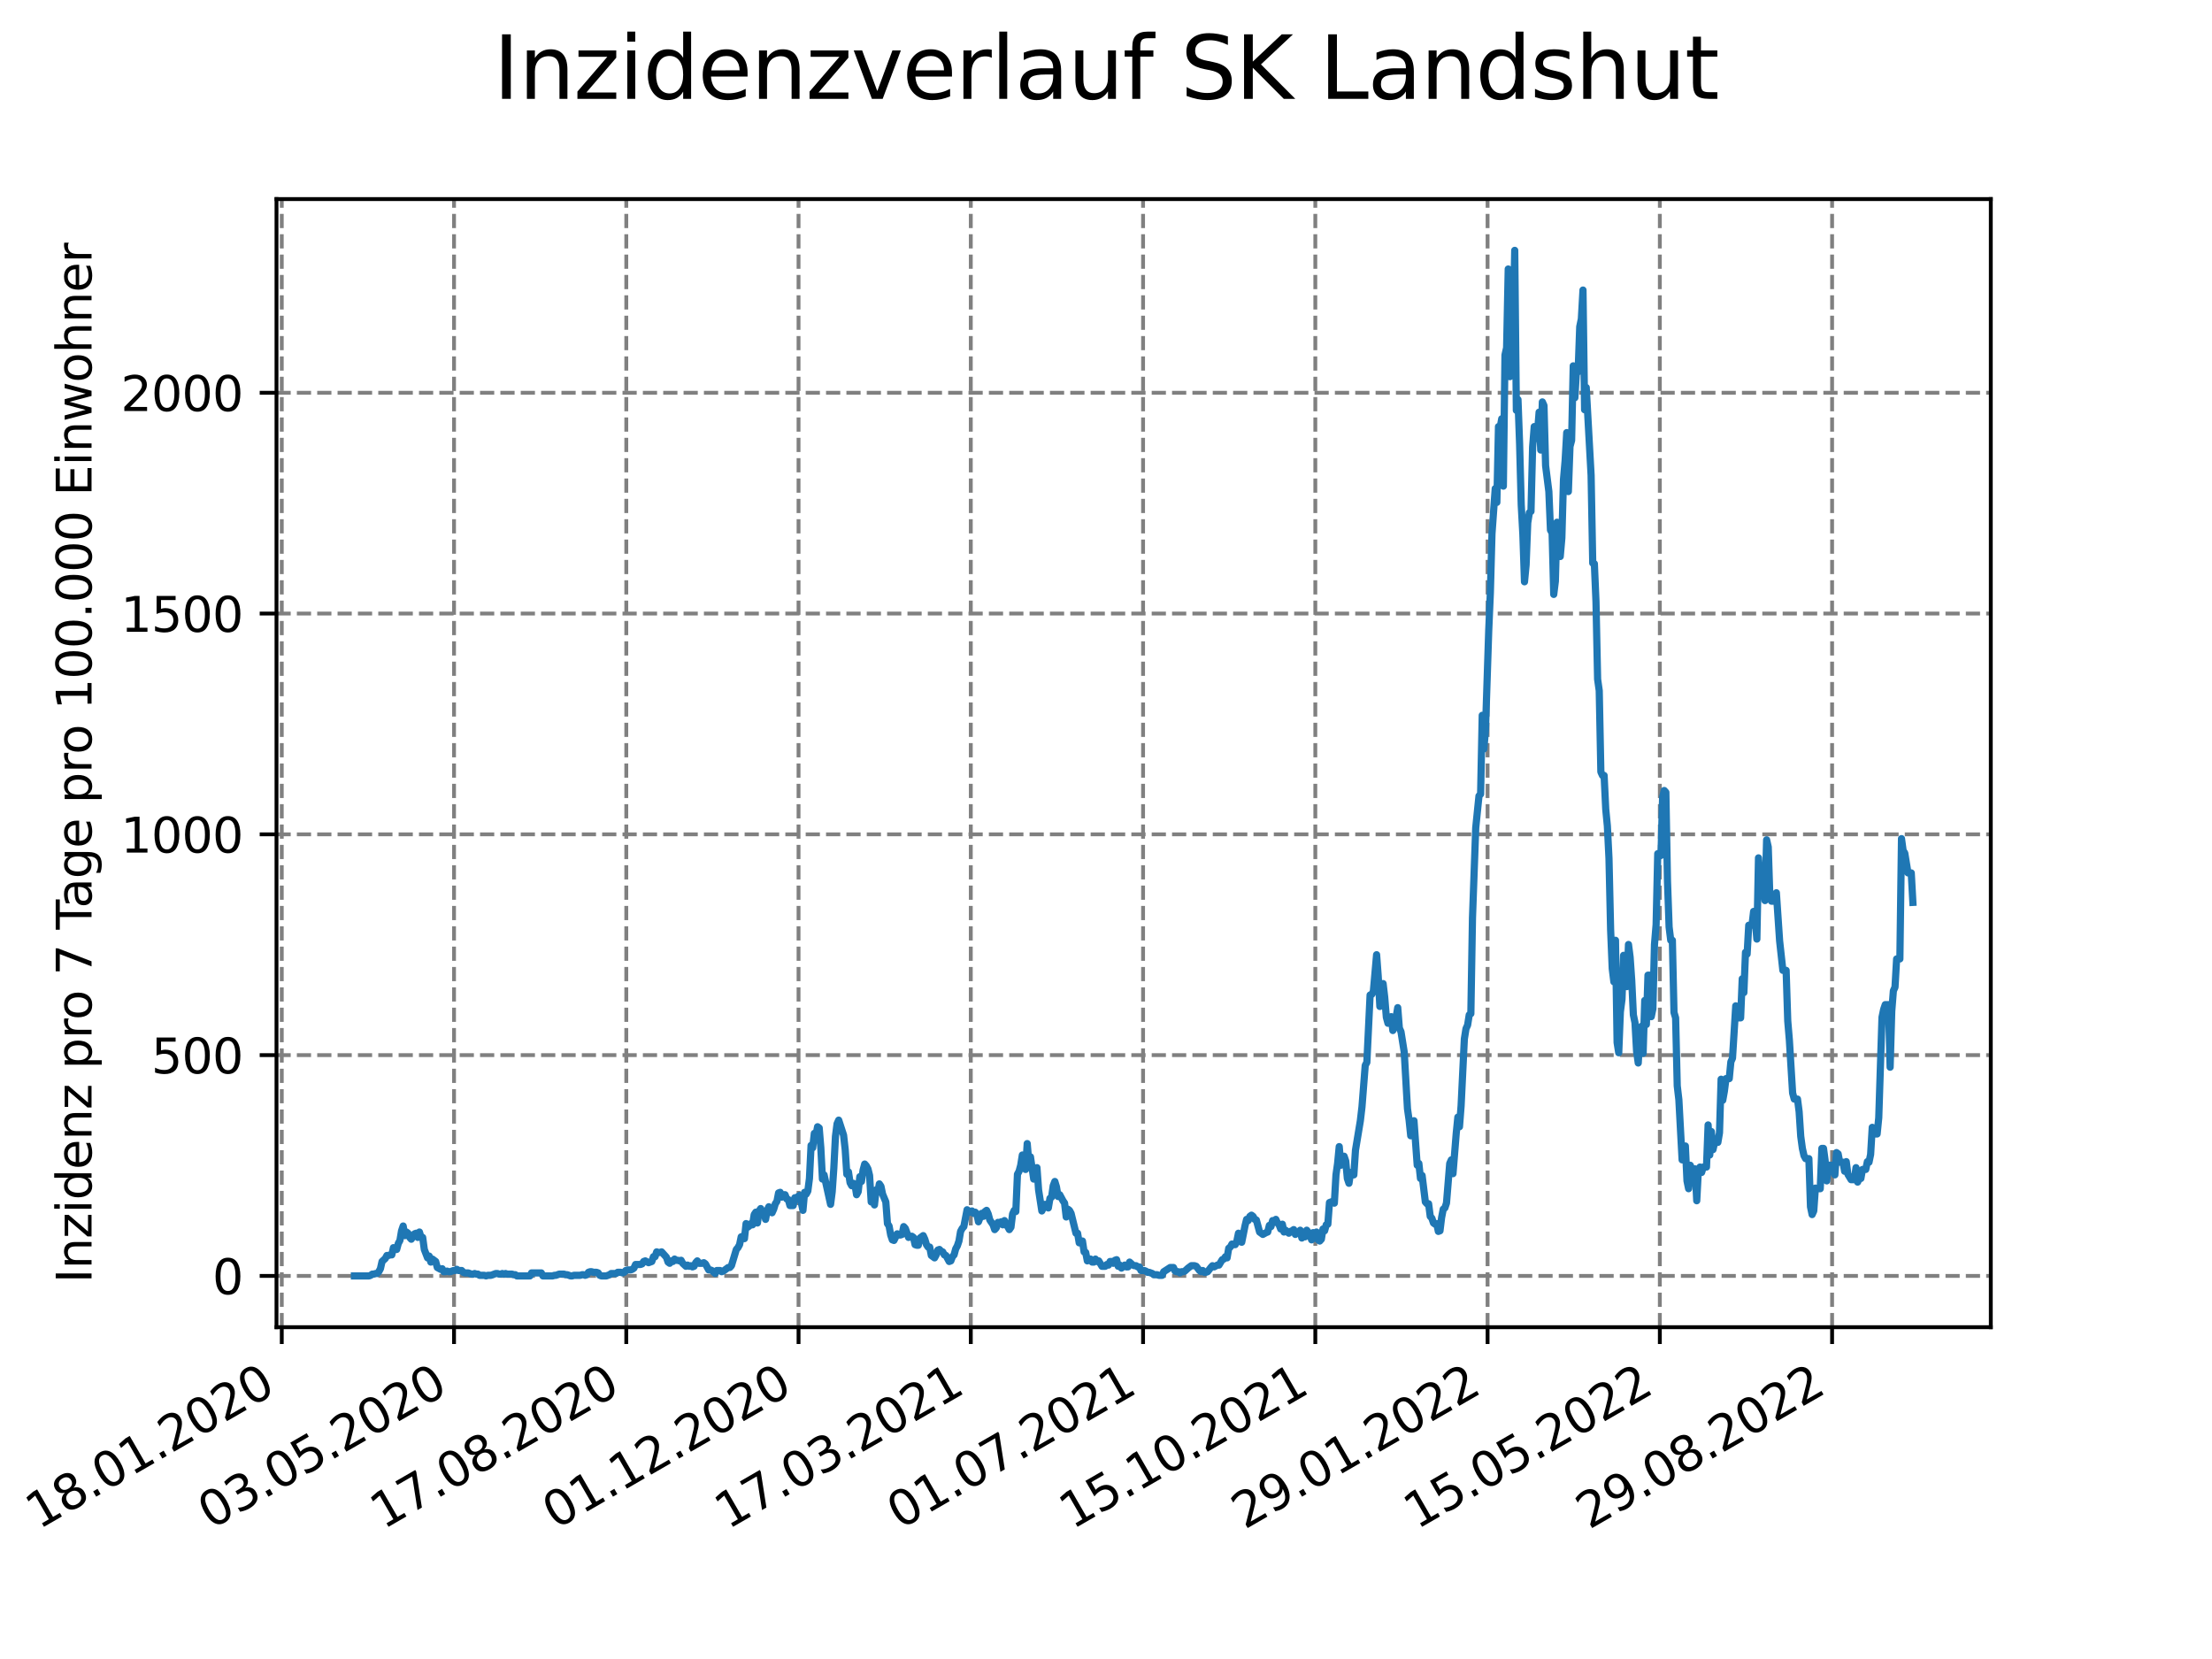 <?xml version="1.0" encoding="utf-8" standalone="no"?>
<!DOCTYPE svg PUBLIC "-//W3C//DTD SVG 1.1//EN"
  "http://www.w3.org/Graphics/SVG/1.1/DTD/svg11.dtd">
<svg xmlns:xlink="http://www.w3.org/1999/xlink" width="460.8pt" height="345.6pt" viewBox="0 0 460.8 345.6" xmlns="http://www.w3.org/2000/svg" version="1.1">
 <defs>
  <style type="text/css">*{stroke-linejoin: round; stroke-linecap: butt}</style>
 </defs>
 <g id="figure_1">
  <g id="patch_1">
   <path d="M 0 345.6 
L 460.8 345.6 
L 460.8 0 
L 0 0 
z
" style="fill: #ffffff"/>
  </g>
  <g id="axes_1">
   <g id="patch_2">
    <path d="M 57.6 276.48 
L 414.72 276.48 
L 414.72 41.472 
L 57.6 41.472 
z
" style="fill: #ffffff"/>
   </g>
   <g id="matplotlib.axis_1">
    <g id="xtick_1">
     <g id="line2d_1">
      <path d="M 58.697 276.48 
L 58.697 41.472 
" clip-path="url(#pb163992c41)" style="fill: none; stroke-dasharray: 2.96,1.28; stroke-dashoffset: 0; stroke: #808080; stroke-width: 0.8"/>
     </g>
     <g id="line2d_2">
      <defs>
       <path id="mb183d6950d" d="M 0 0 
L 0 3.5 
" style="stroke: #000000; stroke-width: 0.8"/>
      </defs>
      <g>
       <use xlink:href="#mb183d6950d" x="58.697" y="276.48" style="stroke: #000000; stroke-width: 0.8"/>
      </g>
     </g>
     <g id="text_1">
      <!-- 18.01.2020 -->
      <g transform="translate(8.072 318.689) rotate(-30) scale(0.1 -0.1)">
       <defs>
        <path id="DejaVuSans-31" d="M 794 531 
L 1825 531 
L 1825 4091 
L 703 3866 
L 703 4441 
L 1819 4666 
L 2450 4666 
L 2450 531 
L 3481 531 
L 3481 0 
L 794 0 
L 794 531 
z
" transform="scale(0.016)"/>
        <path id="DejaVuSans-38" d="M 2034 2216 
Q 1584 2216 1326 1975 
Q 1069 1734 1069 1313 
Q 1069 891 1326 650 
Q 1584 409 2034 409 
Q 2484 409 2743 651 
Q 3003 894 3003 1313 
Q 3003 1734 2745 1975 
Q 2488 2216 2034 2216 
z
M 1403 2484 
Q 997 2584 770 2862 
Q 544 3141 544 3541 
Q 544 4100 942 4425 
Q 1341 4750 2034 4750 
Q 2731 4750 3128 4425 
Q 3525 4100 3525 3541 
Q 3525 3141 3298 2862 
Q 3072 2584 2669 2484 
Q 3125 2378 3379 2068 
Q 3634 1759 3634 1313 
Q 3634 634 3220 271 
Q 2806 -91 2034 -91 
Q 1263 -91 848 271 
Q 434 634 434 1313 
Q 434 1759 690 2068 
Q 947 2378 1403 2484 
z
M 1172 3481 
Q 1172 3119 1398 2916 
Q 1625 2713 2034 2713 
Q 2441 2713 2670 2916 
Q 2900 3119 2900 3481 
Q 2900 3844 2670 4047 
Q 2441 4250 2034 4250 
Q 1625 4250 1398 4047 
Q 1172 3844 1172 3481 
z
" transform="scale(0.016)"/>
        <path id="DejaVuSans-2e" d="M 684 794 
L 1344 794 
L 1344 0 
L 684 0 
L 684 794 
z
" transform="scale(0.016)"/>
        <path id="DejaVuSans-30" d="M 2034 4250 
Q 1547 4250 1301 3770 
Q 1056 3291 1056 2328 
Q 1056 1369 1301 889 
Q 1547 409 2034 409 
Q 2525 409 2770 889 
Q 3016 1369 3016 2328 
Q 3016 3291 2770 3770 
Q 2525 4250 2034 4250 
z
M 2034 4750 
Q 2819 4750 3233 4129 
Q 3647 3509 3647 2328 
Q 3647 1150 3233 529 
Q 2819 -91 2034 -91 
Q 1250 -91 836 529 
Q 422 1150 422 2328 
Q 422 3509 836 4129 
Q 1250 4750 2034 4750 
z
" transform="scale(0.016)"/>
        <path id="DejaVuSans-32" d="M 1228 531 
L 3431 531 
L 3431 0 
L 469 0 
L 469 531 
Q 828 903 1448 1529 
Q 2069 2156 2228 2338 
Q 2531 2678 2651 2914 
Q 2772 3150 2772 3378 
Q 2772 3750 2511 3984 
Q 2250 4219 1831 4219 
Q 1534 4219 1204 4116 
Q 875 4013 500 3803 
L 500 4441 
Q 881 4594 1212 4672 
Q 1544 4750 1819 4750 
Q 2544 4750 2975 4387 
Q 3406 4025 3406 3419 
Q 3406 3131 3298 2873 
Q 3191 2616 2906 2266 
Q 2828 2175 2409 1742 
Q 1991 1309 1228 531 
z
" transform="scale(0.016)"/>
       </defs>
       <use xlink:href="#DejaVuSans-31"/>
       <use xlink:href="#DejaVuSans-38" x="63.623"/>
       <use xlink:href="#DejaVuSans-2e" x="127.246"/>
       <use xlink:href="#DejaVuSans-30" x="159.033"/>
       <use xlink:href="#DejaVuSans-31" x="222.656"/>
       <use xlink:href="#DejaVuSans-2e" x="286.279"/>
       <use xlink:href="#DejaVuSans-32" x="318.066"/>
       <use xlink:href="#DejaVuSans-30" x="381.689"/>
       <use xlink:href="#DejaVuSans-32" x="445.312"/>
       <use xlink:href="#DejaVuSans-30" x="508.936"/>
      </g>
     </g>
    </g>
    <g id="xtick_2">
     <g id="line2d_3">
      <path d="M 94.582 276.48 
L 94.582 41.472 
" clip-path="url(#pb163992c41)" style="fill: none; stroke-dasharray: 2.96,1.28; stroke-dashoffset: 0; stroke: #808080; stroke-width: 0.8"/>
     </g>
     <g id="line2d_4">
      <g>
       <use xlink:href="#mb183d6950d" x="94.582" y="276.48" style="stroke: #000000; stroke-width: 0.8"/>
      </g>
     </g>
     <g id="text_2">
      <!-- 03.05.2020 -->
      <g transform="translate(43.957 318.689) rotate(-30) scale(0.1 -0.1)">
       <defs>
        <path id="DejaVuSans-33" d="M 2597 2516 
Q 3050 2419 3304 2112 
Q 3559 1806 3559 1356 
Q 3559 666 3084 287 
Q 2609 -91 1734 -91 
Q 1441 -91 1130 -33 
Q 819 25 488 141 
L 488 750 
Q 750 597 1062 519 
Q 1375 441 1716 441 
Q 2309 441 2620 675 
Q 2931 909 2931 1356 
Q 2931 1769 2642 2001 
Q 2353 2234 1838 2234 
L 1294 2234 
L 1294 2753 
L 1863 2753 
Q 2328 2753 2575 2939 
Q 2822 3125 2822 3475 
Q 2822 3834 2567 4026 
Q 2313 4219 1838 4219 
Q 1578 4219 1281 4162 
Q 984 4106 628 3988 
L 628 4550 
Q 988 4650 1302 4700 
Q 1616 4750 1894 4750 
Q 2613 4750 3031 4423 
Q 3450 4097 3450 3541 
Q 3450 3153 3228 2886 
Q 3006 2619 2597 2516 
z
" transform="scale(0.016)"/>
        <path id="DejaVuSans-35" d="M 691 4666 
L 3169 4666 
L 3169 4134 
L 1269 4134 
L 1269 2991 
Q 1406 3038 1543 3061 
Q 1681 3084 1819 3084 
Q 2600 3084 3056 2656 
Q 3513 2228 3513 1497 
Q 3513 744 3044 326 
Q 2575 -91 1722 -91 
Q 1428 -91 1123 -41 
Q 819 9 494 109 
L 494 744 
Q 775 591 1075 516 
Q 1375 441 1709 441 
Q 2250 441 2565 725 
Q 2881 1009 2881 1497 
Q 2881 1984 2565 2268 
Q 2250 2553 1709 2553 
Q 1456 2553 1204 2497 
Q 953 2441 691 2322 
L 691 4666 
z
" transform="scale(0.016)"/>
       </defs>
       <use xlink:href="#DejaVuSans-30"/>
       <use xlink:href="#DejaVuSans-33" x="63.623"/>
       <use xlink:href="#DejaVuSans-2e" x="127.246"/>
       <use xlink:href="#DejaVuSans-30" x="159.033"/>
       <use xlink:href="#DejaVuSans-35" x="222.656"/>
       <use xlink:href="#DejaVuSans-2e" x="286.279"/>
       <use xlink:href="#DejaVuSans-32" x="318.066"/>
       <use xlink:href="#DejaVuSans-30" x="381.689"/>
       <use xlink:href="#DejaVuSans-32" x="445.312"/>
       <use xlink:href="#DejaVuSans-30" x="508.936"/>
      </g>
     </g>
    </g>
    <g id="xtick_3">
     <g id="line2d_5">
      <path d="M 130.467 276.48 
L 130.467 41.472 
" clip-path="url(#pb163992c41)" style="fill: none; stroke-dasharray: 2.96,1.28; stroke-dashoffset: 0; stroke: #808080; stroke-width: 0.8"/>
     </g>
     <g id="line2d_6">
      <g>
       <use xlink:href="#mb183d6950d" x="130.467" y="276.48" style="stroke: #000000; stroke-width: 0.8"/>
      </g>
     </g>
     <g id="text_3">
      <!-- 17.08.2020 -->
      <g transform="translate(79.842 318.689) rotate(-30) scale(0.1 -0.1)">
       <defs>
        <path id="DejaVuSans-37" d="M 525 4666 
L 3525 4666 
L 3525 4397 
L 1831 0 
L 1172 0 
L 2766 4134 
L 525 4134 
L 525 4666 
z
" transform="scale(0.016)"/>
       </defs>
       <use xlink:href="#DejaVuSans-31"/>
       <use xlink:href="#DejaVuSans-37" x="63.623"/>
       <use xlink:href="#DejaVuSans-2e" x="127.246"/>
       <use xlink:href="#DejaVuSans-30" x="159.033"/>
       <use xlink:href="#DejaVuSans-38" x="222.656"/>
       <use xlink:href="#DejaVuSans-2e" x="286.279"/>
       <use xlink:href="#DejaVuSans-32" x="318.066"/>
       <use xlink:href="#DejaVuSans-30" x="381.689"/>
       <use xlink:href="#DejaVuSans-32" x="445.312"/>
       <use xlink:href="#DejaVuSans-30" x="508.936"/>
      </g>
     </g>
    </g>
    <g id="xtick_4">
     <g id="line2d_7">
      <path d="M 166.351 276.48 
L 166.351 41.472 
" clip-path="url(#pb163992c41)" style="fill: none; stroke-dasharray: 2.96,1.28; stroke-dashoffset: 0; stroke: #808080; stroke-width: 0.8"/>
     </g>
     <g id="line2d_8">
      <g>
       <use xlink:href="#mb183d6950d" x="166.351" y="276.48" style="stroke: #000000; stroke-width: 0.8"/>
      </g>
     </g>
     <g id="text_4">
      <!-- 01.12.2020 -->
      <g transform="translate(115.726 318.689) rotate(-30) scale(0.1 -0.1)">
       <use xlink:href="#DejaVuSans-30"/>
       <use xlink:href="#DejaVuSans-31" x="63.623"/>
       <use xlink:href="#DejaVuSans-2e" x="127.246"/>
       <use xlink:href="#DejaVuSans-31" x="159.033"/>
       <use xlink:href="#DejaVuSans-32" x="222.656"/>
       <use xlink:href="#DejaVuSans-2e" x="286.279"/>
       <use xlink:href="#DejaVuSans-32" x="318.066"/>
       <use xlink:href="#DejaVuSans-30" x="381.689"/>
       <use xlink:href="#DejaVuSans-32" x="445.312"/>
       <use xlink:href="#DejaVuSans-30" x="508.936"/>
      </g>
     </g>
    </g>
    <g id="xtick_5">
     <g id="line2d_9">
      <path d="M 202.236 276.48 
L 202.236 41.472 
" clip-path="url(#pb163992c41)" style="fill: none; stroke-dasharray: 2.96,1.28; stroke-dashoffset: 0; stroke: #808080; stroke-width: 0.8"/>
     </g>
     <g id="line2d_10">
      <g>
       <use xlink:href="#mb183d6950d" x="202.236" y="276.48" style="stroke: #000000; stroke-width: 0.8"/>
      </g>
     </g>
     <g id="text_5">
      <!-- 17.03.2021 -->
      <g transform="translate(151.611 318.689) rotate(-30) scale(0.1 -0.1)">
       <use xlink:href="#DejaVuSans-31"/>
       <use xlink:href="#DejaVuSans-37" x="63.623"/>
       <use xlink:href="#DejaVuSans-2e" x="127.246"/>
       <use xlink:href="#DejaVuSans-30" x="159.033"/>
       <use xlink:href="#DejaVuSans-33" x="222.656"/>
       <use xlink:href="#DejaVuSans-2e" x="286.279"/>
       <use xlink:href="#DejaVuSans-32" x="318.066"/>
       <use xlink:href="#DejaVuSans-30" x="381.689"/>
       <use xlink:href="#DejaVuSans-32" x="445.312"/>
       <use xlink:href="#DejaVuSans-31" x="508.936"/>
      </g>
     </g>
    </g>
    <g id="xtick_6">
     <g id="line2d_11">
      <path d="M 238.121 276.48 
L 238.121 41.472 
" clip-path="url(#pb163992c41)" style="fill: none; stroke-dasharray: 2.96,1.28; stroke-dashoffset: 0; stroke: #808080; stroke-width: 0.8"/>
     </g>
     <g id="line2d_12">
      <g>
       <use xlink:href="#mb183d6950d" x="238.121" y="276.48" style="stroke: #000000; stroke-width: 0.8"/>
      </g>
     </g>
     <g id="text_6">
      <!-- 01.07.2021 -->
      <g transform="translate(187.495 318.689) rotate(-30) scale(0.1 -0.1)">
       <use xlink:href="#DejaVuSans-30"/>
       <use xlink:href="#DejaVuSans-31" x="63.623"/>
       <use xlink:href="#DejaVuSans-2e" x="127.246"/>
       <use xlink:href="#DejaVuSans-30" x="159.033"/>
       <use xlink:href="#DejaVuSans-37" x="222.656"/>
       <use xlink:href="#DejaVuSans-2e" x="286.279"/>
       <use xlink:href="#DejaVuSans-32" x="318.066"/>
       <use xlink:href="#DejaVuSans-30" x="381.689"/>
       <use xlink:href="#DejaVuSans-32" x="445.312"/>
       <use xlink:href="#DejaVuSans-31" x="508.936"/>
      </g>
     </g>
    </g>
    <g id="xtick_7">
     <g id="line2d_13">
      <path d="M 274.005 276.48 
L 274.005 41.472 
" clip-path="url(#pb163992c41)" style="fill: none; stroke-dasharray: 2.96,1.28; stroke-dashoffset: 0; stroke: #808080; stroke-width: 0.8"/>
     </g>
     <g id="line2d_14">
      <g>
       <use xlink:href="#mb183d6950d" x="274.005" y="276.48" style="stroke: #000000; stroke-width: 0.8"/>
      </g>
     </g>
     <g id="text_7">
      <!-- 15.10.2021 -->
      <g transform="translate(223.38 318.689) rotate(-30) scale(0.1 -0.1)">
       <use xlink:href="#DejaVuSans-31"/>
       <use xlink:href="#DejaVuSans-35" x="63.623"/>
       <use xlink:href="#DejaVuSans-2e" x="127.246"/>
       <use xlink:href="#DejaVuSans-31" x="159.033"/>
       <use xlink:href="#DejaVuSans-30" x="222.656"/>
       <use xlink:href="#DejaVuSans-2e" x="286.279"/>
       <use xlink:href="#DejaVuSans-32" x="318.066"/>
       <use xlink:href="#DejaVuSans-30" x="381.689"/>
       <use xlink:href="#DejaVuSans-32" x="445.312"/>
       <use xlink:href="#DejaVuSans-31" x="508.936"/>
      </g>
     </g>
    </g>
    <g id="xtick_8">
     <g id="line2d_15">
      <path d="M 309.89 276.48 
L 309.89 41.472 
" clip-path="url(#pb163992c41)" style="fill: none; stroke-dasharray: 2.96,1.28; stroke-dashoffset: 0; stroke: #808080; stroke-width: 0.8"/>
     </g>
     <g id="line2d_16">
      <g>
       <use xlink:href="#mb183d6950d" x="309.89" y="276.48" style="stroke: #000000; stroke-width: 0.8"/>
      </g>
     </g>
     <g id="text_8">
      <!-- 29.01.2022 -->
      <g transform="translate(259.265 318.689) rotate(-30) scale(0.1 -0.1)">
       <defs>
        <path id="DejaVuSans-39" d="M 703 97 
L 703 672 
Q 941 559 1184 500 
Q 1428 441 1663 441 
Q 2288 441 2617 861 
Q 2947 1281 2994 2138 
Q 2813 1869 2534 1725 
Q 2256 1581 1919 1581 
Q 1219 1581 811 2004 
Q 403 2428 403 3163 
Q 403 3881 828 4315 
Q 1253 4750 1959 4750 
Q 2769 4750 3195 4129 
Q 3622 3509 3622 2328 
Q 3622 1225 3098 567 
Q 2575 -91 1691 -91 
Q 1453 -91 1209 -44 
Q 966 3 703 97 
z
M 1959 2075 
Q 2384 2075 2632 2365 
Q 2881 2656 2881 3163 
Q 2881 3666 2632 3958 
Q 2384 4250 1959 4250 
Q 1534 4250 1286 3958 
Q 1038 3666 1038 3163 
Q 1038 2656 1286 2365 
Q 1534 2075 1959 2075 
z
" transform="scale(0.016)"/>
       </defs>
       <use xlink:href="#DejaVuSans-32"/>
       <use xlink:href="#DejaVuSans-39" x="63.623"/>
       <use xlink:href="#DejaVuSans-2e" x="127.246"/>
       <use xlink:href="#DejaVuSans-30" x="159.033"/>
       <use xlink:href="#DejaVuSans-31" x="222.656"/>
       <use xlink:href="#DejaVuSans-2e" x="286.279"/>
       <use xlink:href="#DejaVuSans-32" x="318.066"/>
       <use xlink:href="#DejaVuSans-30" x="381.689"/>
       <use xlink:href="#DejaVuSans-32" x="445.312"/>
       <use xlink:href="#DejaVuSans-32" x="508.936"/>
      </g>
     </g>
    </g>
    <g id="xtick_9">
     <g id="line2d_17">
      <path d="M 345.775 276.48 
L 345.775 41.472 
" clip-path="url(#pb163992c41)" style="fill: none; stroke-dasharray: 2.96,1.28; stroke-dashoffset: 0; stroke: #808080; stroke-width: 0.8"/>
     </g>
     <g id="line2d_18">
      <g>
       <use xlink:href="#mb183d6950d" x="345.775" y="276.48" style="stroke: #000000; stroke-width: 0.8"/>
      </g>
     </g>
     <g id="text_9">
      <!-- 15.05.2022 -->
      <g transform="translate(295.149 318.689) rotate(-30) scale(0.1 -0.1)">
       <use xlink:href="#DejaVuSans-31"/>
       <use xlink:href="#DejaVuSans-35" x="63.623"/>
       <use xlink:href="#DejaVuSans-2e" x="127.246"/>
       <use xlink:href="#DejaVuSans-30" x="159.033"/>
       <use xlink:href="#DejaVuSans-35" x="222.656"/>
       <use xlink:href="#DejaVuSans-2e" x="286.279"/>
       <use xlink:href="#DejaVuSans-32" x="318.066"/>
       <use xlink:href="#DejaVuSans-30" x="381.689"/>
       <use xlink:href="#DejaVuSans-32" x="445.312"/>
       <use xlink:href="#DejaVuSans-32" x="508.936"/>
      </g>
     </g>
    </g>
    <g id="xtick_10">
     <g id="line2d_19">
      <path d="M 381.659 276.48 
L 381.659 41.472 
" clip-path="url(#pb163992c41)" style="fill: none; stroke-dasharray: 2.96,1.28; stroke-dashoffset: 0; stroke: #808080; stroke-width: 0.8"/>
     </g>
     <g id="line2d_20">
      <g>
       <use xlink:href="#mb183d6950d" x="381.659" y="276.48" style="stroke: #000000; stroke-width: 0.8"/>
      </g>
     </g>
     <g id="text_10">
      <!-- 29.08.2022 -->
      <g transform="translate(331.034 318.689) rotate(-30) scale(0.1 -0.1)">
       <use xlink:href="#DejaVuSans-32"/>
       <use xlink:href="#DejaVuSans-39" x="63.623"/>
       <use xlink:href="#DejaVuSans-2e" x="127.246"/>
       <use xlink:href="#DejaVuSans-30" x="159.033"/>
       <use xlink:href="#DejaVuSans-38" x="222.656"/>
       <use xlink:href="#DejaVuSans-2e" x="286.279"/>
       <use xlink:href="#DejaVuSans-32" x="318.066"/>
       <use xlink:href="#DejaVuSans-30" x="381.689"/>
       <use xlink:href="#DejaVuSans-32" x="445.312"/>
       <use xlink:href="#DejaVuSans-32" x="508.936"/>
      </g>
     </g>
    </g>
   </g>
   <g id="matplotlib.axis_2">
    <g id="ytick_1">
     <g id="line2d_21">
      <path d="M 57.6 265.798 
L 414.72 265.798 
" clip-path="url(#pb163992c41)" style="fill: none; stroke-dasharray: 2.96,1.28; stroke-dashoffset: 0; stroke: #808080; stroke-width: 0.8"/>
     </g>
     <g id="line2d_22">
      <defs>
       <path id="m9f322b3e5f" d="M 0 0 
L -3.5 0 
" style="stroke: #000000; stroke-width: 0.8"/>
      </defs>
      <g>
       <use xlink:href="#m9f322b3e5f" x="57.6" y="265.798" style="stroke: #000000; stroke-width: 0.8"/>
      </g>
     </g>
     <g id="text_11">
      <!-- 0 -->
      <g transform="translate(44.237 269.597) scale(0.1 -0.1)">
       <use xlink:href="#DejaVuSans-30"/>
      </g>
     </g>
    </g>
    <g id="ytick_2">
     <g id="line2d_23">
      <path d="M 57.6 219.804 
L 414.72 219.804 
" clip-path="url(#pb163992c41)" style="fill: none; stroke-dasharray: 2.96,1.28; stroke-dashoffset: 0; stroke: #808080; stroke-width: 0.8"/>
     </g>
     <g id="line2d_24">
      <g>
       <use xlink:href="#m9f322b3e5f" x="57.6" y="219.804" style="stroke: #000000; stroke-width: 0.8"/>
      </g>
     </g>
     <g id="text_12">
      <!-- 500 -->
      <g transform="translate(31.512 223.604) scale(0.1 -0.1)">
       <use xlink:href="#DejaVuSans-35"/>
       <use xlink:href="#DejaVuSans-30" x="63.623"/>
       <use xlink:href="#DejaVuSans-30" x="127.246"/>
      </g>
     </g>
    </g>
    <g id="ytick_3">
     <g id="line2d_25">
      <path d="M 57.6 173.811 
L 414.72 173.811 
" clip-path="url(#pb163992c41)" style="fill: none; stroke-dasharray: 2.96,1.28; stroke-dashoffset: 0; stroke: #808080; stroke-width: 0.8"/>
     </g>
     <g id="line2d_26">
      <g>
       <use xlink:href="#m9f322b3e5f" x="57.6" y="173.811" style="stroke: #000000; stroke-width: 0.8"/>
      </g>
     </g>
     <g id="text_13">
      <!-- 1000 -->
      <g transform="translate(25.15 177.61) scale(0.1 -0.1)">
       <use xlink:href="#DejaVuSans-31"/>
       <use xlink:href="#DejaVuSans-30" x="63.623"/>
       <use xlink:href="#DejaVuSans-30" x="127.246"/>
       <use xlink:href="#DejaVuSans-30" x="190.869"/>
      </g>
     </g>
    </g>
    <g id="ytick_4">
     <g id="line2d_27">
      <path d="M 57.6 127.817 
L 414.72 127.817 
" clip-path="url(#pb163992c41)" style="fill: none; stroke-dasharray: 2.96,1.28; stroke-dashoffset: 0; stroke: #808080; stroke-width: 0.8"/>
     </g>
     <g id="line2d_28">
      <g>
       <use xlink:href="#m9f322b3e5f" x="57.6" y="127.817" style="stroke: #000000; stroke-width: 0.8"/>
      </g>
     </g>
     <g id="text_14">
      <!-- 1500 -->
      <g transform="translate(25.15 131.616) scale(0.1 -0.1)">
       <use xlink:href="#DejaVuSans-31"/>
       <use xlink:href="#DejaVuSans-35" x="63.623"/>
       <use xlink:href="#DejaVuSans-30" x="127.246"/>
       <use xlink:href="#DejaVuSans-30" x="190.869"/>
      </g>
     </g>
    </g>
    <g id="ytick_5">
     <g id="line2d_29">
      <path d="M 57.6 81.824 
L 414.72 81.824 
" clip-path="url(#pb163992c41)" style="fill: none; stroke-dasharray: 2.96,1.28; stroke-dashoffset: 0; stroke: #808080; stroke-width: 0.8"/>
     </g>
     <g id="line2d_30">
      <g>
       <use xlink:href="#m9f322b3e5f" x="57.6" y="81.824" style="stroke: #000000; stroke-width: 0.8"/>
      </g>
     </g>
     <g id="text_15">
      <!-- 2000 -->
      <g transform="translate(25.15 85.623) scale(0.1 -0.1)">
       <use xlink:href="#DejaVuSans-32"/>
       <use xlink:href="#DejaVuSans-30" x="63.623"/>
       <use xlink:href="#DejaVuSans-30" x="127.246"/>
       <use xlink:href="#DejaVuSans-30" x="190.869"/>
      </g>
     </g>
    </g>
    <g id="text_16">
     <!-- Inzidenz pro 7 Tage pro 100.000 Einwohner -->
     <g transform="translate(19.07 267.301) rotate(-90) scale(0.1 -0.1)">
      <defs>
       <path id="DejaVuSans-49" d="M 628 4666 
L 1259 4666 
L 1259 0 
L 628 0 
L 628 4666 
z
" transform="scale(0.016)"/>
       <path id="DejaVuSans-6e" d="M 3513 2113 
L 3513 0 
L 2938 0 
L 2938 2094 
Q 2938 2591 2744 2837 
Q 2550 3084 2163 3084 
Q 1697 3084 1428 2787 
Q 1159 2491 1159 1978 
L 1159 0 
L 581 0 
L 581 3500 
L 1159 3500 
L 1159 2956 
Q 1366 3272 1645 3428 
Q 1925 3584 2291 3584 
Q 2894 3584 3203 3211 
Q 3513 2838 3513 2113 
z
" transform="scale(0.016)"/>
       <path id="DejaVuSans-7a" d="M 353 3500 
L 3084 3500 
L 3084 2975 
L 922 459 
L 3084 459 
L 3084 0 
L 275 0 
L 275 525 
L 2438 3041 
L 353 3041 
L 353 3500 
z
" transform="scale(0.016)"/>
       <path id="DejaVuSans-69" d="M 603 3500 
L 1178 3500 
L 1178 0 
L 603 0 
L 603 3500 
z
M 603 4863 
L 1178 4863 
L 1178 4134 
L 603 4134 
L 603 4863 
z
" transform="scale(0.016)"/>
       <path id="DejaVuSans-64" d="M 2906 2969 
L 2906 4863 
L 3481 4863 
L 3481 0 
L 2906 0 
L 2906 525 
Q 2725 213 2448 61 
Q 2172 -91 1784 -91 
Q 1150 -91 751 415 
Q 353 922 353 1747 
Q 353 2572 751 3078 
Q 1150 3584 1784 3584 
Q 2172 3584 2448 3432 
Q 2725 3281 2906 2969 
z
M 947 1747 
Q 947 1113 1208 752 
Q 1469 391 1925 391 
Q 2381 391 2643 752 
Q 2906 1113 2906 1747 
Q 2906 2381 2643 2742 
Q 2381 3103 1925 3103 
Q 1469 3103 1208 2742 
Q 947 2381 947 1747 
z
" transform="scale(0.016)"/>
       <path id="DejaVuSans-65" d="M 3597 1894 
L 3597 1613 
L 953 1613 
Q 991 1019 1311 708 
Q 1631 397 2203 397 
Q 2534 397 2845 478 
Q 3156 559 3463 722 
L 3463 178 
Q 3153 47 2828 -22 
Q 2503 -91 2169 -91 
Q 1331 -91 842 396 
Q 353 884 353 1716 
Q 353 2575 817 3079 
Q 1281 3584 2069 3584 
Q 2775 3584 3186 3129 
Q 3597 2675 3597 1894 
z
M 3022 2063 
Q 3016 2534 2758 2815 
Q 2500 3097 2075 3097 
Q 1594 3097 1305 2825 
Q 1016 2553 972 2059 
L 3022 2063 
z
" transform="scale(0.016)"/>
       <path id="DejaVuSans-20" transform="scale(0.016)"/>
       <path id="DejaVuSans-70" d="M 1159 525 
L 1159 -1331 
L 581 -1331 
L 581 3500 
L 1159 3500 
L 1159 2969 
Q 1341 3281 1617 3432 
Q 1894 3584 2278 3584 
Q 2916 3584 3314 3078 
Q 3713 2572 3713 1747 
Q 3713 922 3314 415 
Q 2916 -91 2278 -91 
Q 1894 -91 1617 61 
Q 1341 213 1159 525 
z
M 3116 1747 
Q 3116 2381 2855 2742 
Q 2594 3103 2138 3103 
Q 1681 3103 1420 2742 
Q 1159 2381 1159 1747 
Q 1159 1113 1420 752 
Q 1681 391 2138 391 
Q 2594 391 2855 752 
Q 3116 1113 3116 1747 
z
" transform="scale(0.016)"/>
       <path id="DejaVuSans-72" d="M 2631 2963 
Q 2534 3019 2420 3045 
Q 2306 3072 2169 3072 
Q 1681 3072 1420 2755 
Q 1159 2438 1159 1844 
L 1159 0 
L 581 0 
L 581 3500 
L 1159 3500 
L 1159 2956 
Q 1341 3275 1631 3429 
Q 1922 3584 2338 3584 
Q 2397 3584 2469 3576 
Q 2541 3569 2628 3553 
L 2631 2963 
z
" transform="scale(0.016)"/>
       <path id="DejaVuSans-6f" d="M 1959 3097 
Q 1497 3097 1228 2736 
Q 959 2375 959 1747 
Q 959 1119 1226 758 
Q 1494 397 1959 397 
Q 2419 397 2687 759 
Q 2956 1122 2956 1747 
Q 2956 2369 2687 2733 
Q 2419 3097 1959 3097 
z
M 1959 3584 
Q 2709 3584 3137 3096 
Q 3566 2609 3566 1747 
Q 3566 888 3137 398 
Q 2709 -91 1959 -91 
Q 1206 -91 779 398 
Q 353 888 353 1747 
Q 353 2609 779 3096 
Q 1206 3584 1959 3584 
z
" transform="scale(0.016)"/>
       <path id="DejaVuSans-54" d="M -19 4666 
L 3928 4666 
L 3928 4134 
L 2272 4134 
L 2272 0 
L 1638 0 
L 1638 4134 
L -19 4134 
L -19 4666 
z
" transform="scale(0.016)"/>
       <path id="DejaVuSans-61" d="M 2194 1759 
Q 1497 1759 1228 1600 
Q 959 1441 959 1056 
Q 959 750 1161 570 
Q 1363 391 1709 391 
Q 2188 391 2477 730 
Q 2766 1069 2766 1631 
L 2766 1759 
L 2194 1759 
z
M 3341 1997 
L 3341 0 
L 2766 0 
L 2766 531 
Q 2569 213 2275 61 
Q 1981 -91 1556 -91 
Q 1019 -91 701 211 
Q 384 513 384 1019 
Q 384 1609 779 1909 
Q 1175 2209 1959 2209 
L 2766 2209 
L 2766 2266 
Q 2766 2663 2505 2880 
Q 2244 3097 1772 3097 
Q 1472 3097 1187 3025 
Q 903 2953 641 2809 
L 641 3341 
Q 956 3463 1253 3523 
Q 1550 3584 1831 3584 
Q 2591 3584 2966 3190 
Q 3341 2797 3341 1997 
z
" transform="scale(0.016)"/>
       <path id="DejaVuSans-67" d="M 2906 1791 
Q 2906 2416 2648 2759 
Q 2391 3103 1925 3103 
Q 1463 3103 1205 2759 
Q 947 2416 947 1791 
Q 947 1169 1205 825 
Q 1463 481 1925 481 
Q 2391 481 2648 825 
Q 2906 1169 2906 1791 
z
M 3481 434 
Q 3481 -459 3084 -895 
Q 2688 -1331 1869 -1331 
Q 1566 -1331 1297 -1286 
Q 1028 -1241 775 -1147 
L 775 -588 
Q 1028 -725 1275 -790 
Q 1522 -856 1778 -856 
Q 2344 -856 2625 -561 
Q 2906 -266 2906 331 
L 2906 616 
Q 2728 306 2450 153 
Q 2172 0 1784 0 
Q 1141 0 747 490 
Q 353 981 353 1791 
Q 353 2603 747 3093 
Q 1141 3584 1784 3584 
Q 2172 3584 2450 3431 
Q 2728 3278 2906 2969 
L 2906 3500 
L 3481 3500 
L 3481 434 
z
" transform="scale(0.016)"/>
       <path id="DejaVuSans-45" d="M 628 4666 
L 3578 4666 
L 3578 4134 
L 1259 4134 
L 1259 2753 
L 3481 2753 
L 3481 2222 
L 1259 2222 
L 1259 531 
L 3634 531 
L 3634 0 
L 628 0 
L 628 4666 
z
" transform="scale(0.016)"/>
       <path id="DejaVuSans-77" d="M 269 3500 
L 844 3500 
L 1563 769 
L 2278 3500 
L 2956 3500 
L 3675 769 
L 4391 3500 
L 4966 3500 
L 4050 0 
L 3372 0 
L 2619 2869 
L 1863 0 
L 1184 0 
L 269 3500 
z
" transform="scale(0.016)"/>
       <path id="DejaVuSans-68" d="M 3513 2113 
L 3513 0 
L 2938 0 
L 2938 2094 
Q 2938 2591 2744 2837 
Q 2550 3084 2163 3084 
Q 1697 3084 1428 2787 
Q 1159 2491 1159 1978 
L 1159 0 
L 581 0 
L 581 4863 
L 1159 4863 
L 1159 2956 
Q 1366 3272 1645 3428 
Q 1925 3584 2291 3584 
Q 2894 3584 3203 3211 
Q 3513 2838 3513 2113 
z
" transform="scale(0.016)"/>
      </defs>
      <use xlink:href="#DejaVuSans-49"/>
      <use xlink:href="#DejaVuSans-6e" x="29.492"/>
      <use xlink:href="#DejaVuSans-7a" x="92.871"/>
      <use xlink:href="#DejaVuSans-69" x="145.361"/>
      <use xlink:href="#DejaVuSans-64" x="173.145"/>
      <use xlink:href="#DejaVuSans-65" x="236.621"/>
      <use xlink:href="#DejaVuSans-6e" x="298.145"/>
      <use xlink:href="#DejaVuSans-7a" x="361.523"/>
      <use xlink:href="#DejaVuSans-20" x="414.014"/>
      <use xlink:href="#DejaVuSans-70" x="445.801"/>
      <use xlink:href="#DejaVuSans-72" x="509.277"/>
      <use xlink:href="#DejaVuSans-6f" x="548.141"/>
      <use xlink:href="#DejaVuSans-20" x="609.322"/>
      <use xlink:href="#DejaVuSans-37" x="641.109"/>
      <use xlink:href="#DejaVuSans-20" x="704.732"/>
      <use xlink:href="#DejaVuSans-54" x="736.52"/>
      <use xlink:href="#DejaVuSans-61" x="781.104"/>
      <use xlink:href="#DejaVuSans-67" x="842.383"/>
      <use xlink:href="#DejaVuSans-65" x="905.859"/>
      <use xlink:href="#DejaVuSans-20" x="967.383"/>
      <use xlink:href="#DejaVuSans-70" x="999.17"/>
      <use xlink:href="#DejaVuSans-72" x="1062.646"/>
      <use xlink:href="#DejaVuSans-6f" x="1101.51"/>
      <use xlink:href="#DejaVuSans-20" x="1162.691"/>
      <use xlink:href="#DejaVuSans-31" x="1194.479"/>
      <use xlink:href="#DejaVuSans-30" x="1258.102"/>
      <use xlink:href="#DejaVuSans-30" x="1321.725"/>
      <use xlink:href="#DejaVuSans-2e" x="1385.348"/>
      <use xlink:href="#DejaVuSans-30" x="1417.135"/>
      <use xlink:href="#DejaVuSans-30" x="1480.758"/>
      <use xlink:href="#DejaVuSans-30" x="1544.381"/>
      <use xlink:href="#DejaVuSans-20" x="1608.004"/>
      <use xlink:href="#DejaVuSans-45" x="1639.791"/>
      <use xlink:href="#DejaVuSans-69" x="1702.975"/>
      <use xlink:href="#DejaVuSans-6e" x="1730.758"/>
      <use xlink:href="#DejaVuSans-77" x="1794.137"/>
      <use xlink:href="#DejaVuSans-6f" x="1875.924"/>
      <use xlink:href="#DejaVuSans-68" x="1937.105"/>
      <use xlink:href="#DejaVuSans-6e" x="2000.484"/>
      <use xlink:href="#DejaVuSans-65" x="2063.863"/>
      <use xlink:href="#DejaVuSans-72" x="2125.387"/>
     </g>
    </g>
   </g>
   <g id="line2d_31">
    <path d="M 73.833 265.798 
L 76.88 265.798 
L 77.218 265.673 
L 77.557 265.422 
L 77.895 265.422 
L 78.234 265.297 
L 78.572 265.297 
L 78.911 264.921 
L 79.249 264.294 
L 79.588 262.791 
L 80.265 262.164 
L 80.603 261.537 
L 80.942 261.537 
L 81.28 261.412 
L 81.619 261.412 
L 81.958 259.909 
L 82.296 260.284 
L 82.635 260.284 
L 82.973 259.031 
L 83.312 258.405 
L 83.65 256.4 
L 83.989 255.398 
L 84.327 257.402 
L 84.666 256.651 
L 85.004 256.901 
L 85.343 257.778 
L 85.681 258.154 
L 86.359 257.027 
L 86.697 256.901 
L 87.036 257.778 
L 87.374 256.651 
L 87.713 257.778 
L 88.051 257.778 
L 88.39 260.284 
L 89.067 262.039 
L 89.405 261.663 
L 89.744 262.916 
L 90.082 262.289 
L 90.759 262.791 
L 91.098 264.044 
L 91.775 264.419 
L 92.114 264.294 
L 92.452 264.921 
L 92.791 264.921 
L 93.129 264.795 
L 93.468 264.921 
L 93.806 264.921 
L 94.483 264.67 
L 94.822 264.67 
L 95.16 264.419 
L 95.499 264.67 
L 96.176 264.67 
L 96.515 265.046 
L 96.853 265.171 
L 97.53 265.171 
L 98.207 265.422 
L 98.546 265.422 
L 98.884 265.297 
L 99.223 265.422 
L 99.561 265.422 
L 99.9 265.673 
L 100.915 265.673 
L 101.254 265.798 
L 101.593 265.673 
L 102.27 265.673 
L 103.285 265.297 
L 103.624 265.297 
L 103.962 265.422 
L 104.301 265.422 
L 104.639 265.297 
L 104.978 265.422 
L 105.316 265.297 
L 105.655 265.422 
L 106.671 265.422 
L 107.009 265.547 
L 107.348 265.547 
L 107.686 265.798 
L 110.394 265.798 
L 110.733 265.171 
L 112.764 265.171 
L 113.103 265.798 
L 115.134 265.798 
L 115.472 265.673 
L 115.811 265.673 
L 116.488 265.422 
L 117.504 265.422 
L 117.842 265.547 
L 118.181 265.547 
L 118.858 265.798 
L 119.196 265.798 
L 119.535 265.673 
L 120.889 265.673 
L 121.228 265.547 
L 121.566 265.547 
L 121.905 265.673 
L 122.243 265.547 
L 122.582 265.046 
L 122.92 264.921 
L 123.259 264.921 
L 123.597 265.046 
L 124.274 265.046 
L 124.613 265.171 
L 124.951 265.673 
L 125.29 265.798 
L 126.306 265.798 
L 126.983 265.547 
L 127.321 265.297 
L 128.337 265.297 
L 128.675 265.046 
L 129.352 265.046 
L 129.691 265.171 
L 130.029 265.046 
L 130.368 264.67 
L 130.707 264.545 
L 131.384 264.545 
L 131.722 264.419 
L 132.061 264.169 
L 132.399 263.417 
L 133.415 263.417 
L 133.753 263.292 
L 134.092 262.791 
L 134.43 262.665 
L 135.107 263.041 
L 135.785 262.791 
L 136.123 261.788 
L 136.462 261.788 
L 136.8 260.786 
L 137.139 260.911 
L 137.477 260.911 
L 137.816 260.786 
L 138.831 261.913 
L 139.17 262.916 
L 139.508 263.166 
L 139.847 262.665 
L 140.185 262.791 
L 140.524 262.289 
L 140.863 262.54 
L 141.201 262.54 
L 141.54 262.665 
L 141.878 262.54 
L 142.217 263.166 
L 142.894 263.793 
L 143.232 263.542 
L 143.571 263.793 
L 143.909 263.668 
L 144.248 263.918 
L 144.586 263.793 
L 144.925 263.041 
L 145.263 262.665 
L 145.602 263.166 
L 146.279 263.166 
L 146.618 263.041 
L 146.956 263.292 
L 147.633 264.545 
L 147.972 264.545 
L 148.31 264.67 
L 148.987 265.297 
L 149.326 264.67 
L 150.003 264.67 
L 150.342 264.921 
L 150.68 264.795 
L 151.696 264.044 
L 152.034 264.044 
L 152.373 263.668 
L 153.388 260.284 
L 153.727 259.909 
L 154.065 259.282 
L 154.404 257.653 
L 154.742 257.528 
L 155.081 258.029 
L 155.42 254.896 
L 155.758 255.648 
L 156.097 255.398 
L 156.435 254.896 
L 156.774 255.147 
L 157.112 253.017 
L 157.451 252.516 
L 157.789 254.771 
L 158.128 252.265 
L 158.466 251.764 
L 158.805 252.39 
L 159.143 252.39 
L 159.482 254.019 
L 159.82 252.14 
L 160.159 251.388 
L 160.498 252.265 
L 160.836 252.641 
L 161.175 251.889 
L 161.513 250.761 
L 161.852 250.26 
L 162.19 248.506 
L 162.529 248.381 
L 162.867 249.383 
L 163.206 248.882 
L 163.544 248.882 
L 163.883 249.759 
L 164.221 249.884 
L 164.56 251.137 
L 165.237 251.137 
L 165.576 249.508 
L 165.914 249.508 
L 166.591 249.007 
L 167.268 252.14 
L 167.607 248.381 
L 167.945 248.756 
L 168.284 248.13 
L 168.622 245.499 
L 168.961 238.607 
L 169.299 239.108 
L 169.638 236.101 
L 169.977 236.477 
L 170.315 234.722 
L 170.654 234.973 
L 170.992 239.108 
L 171.331 245.624 
L 171.669 244.747 
L 173.023 250.887 
L 173.362 248.255 
L 173.7 243.368 
L 174.039 236.727 
L 174.377 234.096 
L 174.716 233.344 
L 175.732 236.477 
L 176.07 239.484 
L 176.409 244.621 
L 176.747 244.12 
L 177.086 246.376 
L 177.424 247.002 
L 177.763 246.501 
L 178.101 246.752 
L 178.44 248.882 
L 178.778 248.255 
L 179.117 245.123 
L 179.455 246.125 
L 179.794 243.744 
L 180.133 242.491 
L 180.471 242.867 
L 180.81 243.494 
L 181.148 244.872 
L 181.487 250.385 
L 181.825 249.508 
L 182.164 251.012 
L 182.502 247.879 
L 182.841 248.381 
L 183.179 246.626 
L 183.518 247.127 
L 183.856 248.756 
L 184.533 250.385 
L 184.872 254.896 
L 185.211 255.398 
L 185.549 257.277 
L 185.888 258.28 
L 186.226 258.405 
L 186.903 257.027 
L 187.242 257.277 
L 187.58 257.277 
L 187.919 257.152 
L 188.257 255.523 
L 188.596 255.899 
L 189.273 257.778 
L 189.612 257.528 
L 189.95 257.528 
L 190.289 257.778 
L 190.627 259.282 
L 190.966 259.407 
L 191.304 259.407 
L 191.643 257.904 
L 192.32 257.402 
L 192.658 258.154 
L 192.997 259.282 
L 193.335 259.783 
L 193.674 259.783 
L 194.012 261.537 
L 194.69 262.039 
L 195.028 261.412 
L 195.367 260.41 
L 195.705 260.284 
L 196.044 260.66 
L 196.382 260.786 
L 196.721 261.412 
L 197.059 261.537 
L 197.736 262.791 
L 198.075 262.665 
L 198.413 261.788 
L 198.752 261.412 
L 199.09 260.159 
L 199.429 259.533 
L 199.768 258.53 
L 200.106 256.525 
L 200.445 255.899 
L 200.783 255.523 
L 201.46 252.014 
L 202.137 252.516 
L 202.476 252.265 
L 202.814 252.766 
L 203.153 252.516 
L 203.491 252.891 
L 203.83 254.52 
L 204.507 252.766 
L 204.846 253.393 
L 205.184 252.39 
L 205.523 252.14 
L 205.861 252.891 
L 206.2 254.145 
L 206.877 255.147 
L 207.215 256.149 
L 207.554 255.773 
L 207.892 254.646 
L 208.231 254.771 
L 208.569 254.52 
L 208.908 255.147 
L 209.247 254.27 
L 209.585 255.147 
L 209.924 255.523 
L 210.262 256.149 
L 210.601 255.648 
L 210.939 252.891 
L 211.278 252.14 
L 211.616 252.39 
L 211.955 244.621 
L 212.293 243.995 
L 212.632 242.742 
L 212.97 240.612 
L 213.309 242.867 
L 213.647 243.619 
L 213.986 238.231 
L 214.325 242.115 
L 214.663 240.988 
L 215.34 245.624 
L 215.679 243.87 
L 216.017 243.243 
L 216.356 247.879 
L 217.033 252.265 
L 217.71 250.887 
L 218.048 251.137 
L 218.387 251.638 
L 218.725 249.634 
L 219.064 249.383 
L 219.403 247.002 
L 219.741 246.125 
L 220.08 247.253 
L 220.418 249.258 
L 220.757 248.882 
L 221.434 250.135 
L 221.772 250.636 
L 222.111 253.518 
L 222.449 251.889 
L 222.788 252.14 
L 223.126 252.766 
L 224.142 256.901 
L 224.481 256.901 
L 224.819 258.906 
L 225.158 258.53 
L 225.496 258.53 
L 225.835 260.786 
L 226.173 260.911 
L 226.512 262.665 
L 227.189 262.289 
L 227.527 262.916 
L 227.866 262.916 
L 228.204 262.289 
L 228.543 262.791 
L 228.882 262.665 
L 229.559 263.793 
L 230.236 263.793 
L 230.574 263.417 
L 230.913 263.542 
L 231.251 262.791 
L 231.59 262.791 
L 231.928 263.166 
L 232.267 262.54 
L 232.605 262.415 
L 232.944 263.793 
L 233.282 263.542 
L 233.621 264.169 
L 234.298 263.542 
L 234.637 263.918 
L 234.975 263.918 
L 235.314 262.916 
L 235.991 263.542 
L 236.329 263.668 
L 236.668 263.668 
L 237.006 263.918 
L 237.345 263.918 
L 237.683 264.67 
L 238.36 264.67 
L 238.699 264.795 
L 239.038 265.046 
L 239.376 265.046 
L 240.053 265.297 
L 240.392 265.547 
L 241.069 265.547 
L 241.407 265.673 
L 242.084 265.673 
L 242.423 264.921 
L 243.777 264.044 
L 244.454 264.044 
L 244.793 264.795 
L 245.131 264.921 
L 245.47 264.921 
L 245.808 265.171 
L 246.147 264.921 
L 246.485 264.921 
L 246.824 264.795 
L 247.501 264.169 
L 248.178 263.668 
L 248.855 263.668 
L 249.194 263.793 
L 249.871 264.67 
L 250.209 264.921 
L 250.548 264.67 
L 250.886 265.046 
L 251.225 265.046 
L 251.563 264.921 
L 252.24 264.044 
L 252.579 263.668 
L 252.917 263.918 
L 253.595 263.542 
L 253.933 263.542 
L 254.61 262.415 
L 254.949 262.289 
L 255.287 261.788 
L 255.626 262.039 
L 255.964 260.034 
L 256.303 259.783 
L 256.641 259.157 
L 256.98 259.282 
L 257.318 259.282 
L 257.657 258.53 
L 257.995 256.901 
L 258.334 258.655 
L 258.673 258.781 
L 259.35 255.398 
L 259.688 254.019 
L 260.027 254.27 
L 260.365 253.393 
L 260.704 253.142 
L 261.042 253.393 
L 261.381 254.019 
L 261.719 254.145 
L 262.396 256.651 
L 263.073 257.152 
L 263.751 256.776 
L 264.089 256.651 
L 264.428 255.272 
L 264.766 255.523 
L 265.105 254.27 
L 265.443 254.395 
L 265.782 254.019 
L 266.12 254.771 
L 266.459 255.147 
L 266.797 256.024 
L 267.136 255.022 
L 267.474 256.651 
L 267.813 256.275 
L 268.49 256.901 
L 268.829 256.525 
L 269.167 256.4 
L 269.506 256.149 
L 269.844 257.152 
L 270.183 256.776 
L 270.521 256.651 
L 270.86 256.275 
L 271.198 257.904 
L 271.537 257.027 
L 271.875 257.653 
L 272.214 256.275 
L 272.891 257.152 
L 273.23 258.28 
L 273.568 256.776 
L 273.907 257.653 
L 274.245 256.651 
L 274.584 258.28 
L 274.922 258.53 
L 275.261 258.154 
L 275.599 256.024 
L 275.938 256.4 
L 276.276 255.147 
L 276.615 255.022 
L 276.953 250.511 
L 277.63 250.26 
L 277.969 250.636 
L 278.308 244.747 
L 278.646 242.366 
L 278.985 238.857 
L 279.323 242.742 
L 280 240.862 
L 280.339 241.865 
L 280.677 245.499 
L 281.016 246.501 
L 281.354 244.245 
L 281.693 244.747 
L 282.031 244.747 
L 282.37 239.609 
L 283.386 233.469 
L 283.724 230.587 
L 284.401 221.941 
L 284.74 221.315 
L 285.417 207.281 
L 285.755 207.155 
L 286.094 206.529 
L 286.771 198.885 
L 287.109 203.396 
L 287.448 209.662 
L 287.787 208.784 
L 288.125 204.9 
L 288.464 207.782 
L 288.802 211.917 
L 289.141 213.17 
L 289.479 212.168 
L 289.818 211.792 
L 290.156 214.674 
L 290.495 212.794 
L 290.833 211.917 
L 291.172 209.912 
L 291.51 214.172 
L 291.849 214.924 
L 292.526 219.185 
L 293.203 230.963 
L 293.542 233.344 
L 293.88 236.602 
L 294.219 235.85 
L 294.557 233.469 
L 295.234 242.742 
L 295.573 242.366 
L 295.911 245.499 
L 296.25 244.872 
L 296.927 250.385 
L 297.265 250.761 
L 297.604 250.761 
L 297.943 253.393 
L 298.281 253.769 
L 298.62 254.771 
L 298.958 255.022 
L 299.297 254.896 
L 299.635 256.525 
L 299.974 256.4 
L 300.312 253.643 
L 300.651 251.889 
L 300.989 251.638 
L 301.328 250.636 
L 302.005 242.366 
L 302.343 241.614 
L 302.682 244.496 
L 303.359 236.101 
L 303.698 232.718 
L 304.036 234.722 
L 304.375 230.337 
L 305.052 216.428 
L 305.39 214.298 
L 305.729 213.546 
L 306.067 211.416 
L 306.406 211.165 
L 306.744 191.242 
L 307.422 172.446 
L 308.099 165.805 
L 308.437 165.429 
L 308.776 149.014 
L 309.114 156.031 
L 309.453 152.022 
L 310.13 131.346 
L 310.468 123.452 
L 310.807 111.172 
L 311.484 101.775 
L 311.822 104.657 
L 312.161 88.868 
L 312.5 89.119 
L 312.838 87.239 
L 313.177 101.273 
L 313.515 73.957 
L 313.854 72.453 
L 314.192 56.039 
L 314.531 78.468 
L 314.869 77.967 
L 315.208 68.945 
L 315.546 52.154 
L 315.885 85.485 
L 316.223 83.23 
L 316.562 92.502 
L 316.9 105.158 
L 317.239 111.298 
L 317.578 121.197 
L 317.916 117.688 
L 318.255 108.917 
L 318.593 106.787 
L 318.932 106.536 
L 319.27 93.129 
L 319.609 88.868 
L 319.947 91.374 
L 320.286 90.121 
L 320.624 85.861 
L 320.963 93.755 
L 321.301 83.731 
L 321.64 84.483 
L 321.978 97.013 
L 322.656 102.401 
L 322.994 110.421 
L 323.333 111.047 
L 323.671 123.828 
L 324.01 121.071 
L 324.348 108.792 
L 324.687 113.177 
L 325.025 115.934 
L 325.364 112.05 
L 325.702 99.895 
L 326.041 96.011 
L 326.379 90.121 
L 326.718 102.401 
L 327.057 93.003 
L 327.395 91.75 
L 327.734 76.213 
L 328.072 82.854 
L 328.411 77.215 
L 328.749 77.466 
L 329.088 68.068 
L 329.426 66.439 
L 329.765 60.424 
L 330.103 85.36 
L 330.442 80.724 
L 331.457 99.018 
L 331.796 117.312 
L 332.135 117.438 
L 332.473 125.332 
L 332.812 141.496 
L 333.15 143.877 
L 333.489 160.793 
L 333.827 161.545 
L 334.166 161.545 
L 334.504 168.562 
L 334.843 172.07 
L 335.181 178.837 
L 335.52 193.623 
L 335.858 201.767 
L 336.197 204.524 
L 336.535 195.878 
L 336.874 217.18 
L 337.213 219.31 
L 337.551 210.789 
L 337.89 208.158 
L 338.228 199.011 
L 338.567 199.261 
L 338.905 205.527 
L 339.244 196.755 
L 339.582 199.387 
L 339.921 204.273 
L 340.259 211.416 
L 340.598 213.045 
L 340.936 219.059 
L 341.275 221.44 
L 341.613 215.676 
L 341.952 213.797 
L 342.291 219.435 
L 342.629 208.409 
L 342.968 213.421 
L 343.306 203.146 
L 343.645 203.146 
L 343.983 211.792 
L 344.322 210.163 
L 344.66 196.755 
L 344.999 192.62 
L 345.337 177.834 
L 345.676 178.21 
L 346.014 178.21 
L 346.353 166.056 
L 346.692 164.677 
L 347.03 165.053 
L 347.369 183.598 
L 347.707 193.121 
L 348.046 195.878 
L 348.384 195.878 
L 348.723 210.915 
L 349.061 212.042 
L 349.4 226.202 
L 349.738 229.084 
L 350.415 241.614 
L 350.754 241.614 
L 351.092 238.732 
L 351.431 246 
L 351.77 247.629 
L 352.108 242.742 
L 352.447 243.494 
L 353.124 243.494 
L 353.462 250.135 
L 353.801 243.744 
L 354.139 243.118 
L 354.478 244.245 
L 354.816 243.118 
L 355.493 243.118 
L 355.832 234.346 
L 356.17 240.612 
L 356.509 235.725 
L 356.848 239.484 
L 357.186 237.98 
L 357.863 237.98 
L 358.202 235.975 
L 358.54 224.823 
L 358.879 229.209 
L 359.217 227.329 
L 359.556 224.698 
L 360.233 224.698 
L 360.571 221.19 
L 360.91 220.438 
L 361.587 209.536 
L 361.926 212.042 
L 362.603 212.042 
L 362.941 203.898 
L 363.28 206.78 
L 363.618 198.384 
L 363.957 198.76 
L 364.295 192.745 
L 364.972 192.745 
L 365.311 189.863 
L 365.649 191.618 
L 365.988 195.627 
L 366.326 178.711 
L 366.665 183.724 
L 367.342 183.724 
L 367.681 187.608 
L 368.019 174.952 
L 368.358 176.456 
L 368.696 186.856 
L 369.035 187.733 
L 369.712 187.733 
L 370.05 185.979 
L 370.727 196.003 
L 371.405 202.143 
L 372.082 202.143 
L 372.42 212.669 
L 372.759 216.679 
L 373.436 227.705 
L 373.774 228.958 
L 374.451 228.958 
L 374.79 231.59 
L 375.128 236.727 
L 375.467 239.233 
L 375.805 240.737 
L 376.144 241.364 
L 376.821 241.364 
L 377.16 251.388 
L 377.498 253.017 
L 377.837 252.265 
L 378.175 247.503 
L 378.514 247.629 
L 379.191 247.629 
L 379.529 239.233 
L 379.868 239.233 
L 380.206 241.739 
L 380.545 246 
L 380.883 242.742 
L 381.561 242.742 
L 382.238 244.747 
L 382.576 240.11 
L 382.915 240.361 
L 383.253 242.115 
L 383.93 242.115 
L 384.269 243.995 
L 384.607 241.99 
L 384.946 244.621 
L 385.623 245.749 
L 386.3 245.749 
L 386.639 243.243 
L 386.977 246.25 
L 387.316 245.499 
L 387.654 245.499 
L 387.993 243.619 
L 388.67 243.619 
L 389.008 241.99 
L 389.347 242.115 
L 389.685 240.486 
L 390.024 234.848 
L 390.362 236.226 
L 391.04 236.226 
L 391.378 232.843 
L 392.055 211.917 
L 392.394 210.288 
L 392.732 209.286 
L 393.409 209.286 
L 393.748 222.317 
L 394.086 210.664 
L 394.425 206.404 
L 394.763 205.652 
L 395.102 199.763 
L 395.779 199.763 
L 396.118 174.702 
L 396.456 177.208 
L 396.795 177.709 
L 397.472 181.844 
L 398.149 181.844 
L 398.487 187.984 
L 398.487 187.984 
" clip-path="url(#pb163992c41)" style="fill: none; stroke: #1f77b4; stroke-width: 1.5; stroke-linecap: square"/>
   </g>
   <g id="patch_3">
    <path d="M 57.6 276.48 
L 57.6 41.472 
" style="fill: none; stroke: #000000; stroke-width: 0.8; stroke-linejoin: miter; stroke-linecap: square"/>
   </g>
   <g id="patch_4">
    <path d="M 414.72 276.48 
L 414.72 41.472 
" style="fill: none; stroke: #000000; stroke-width: 0.8; stroke-linejoin: miter; stroke-linecap: square"/>
   </g>
   <g id="patch_5">
    <path d="M 57.6 276.48 
L 414.72 276.48 
" style="fill: none; stroke: #000000; stroke-width: 0.8; stroke-linejoin: miter; stroke-linecap: square"/>
   </g>
   <g id="patch_6">
    <path d="M 57.6 41.472 
L 414.72 41.472 
" style="fill: none; stroke: #000000; stroke-width: 0.8; stroke-linejoin: miter; stroke-linecap: square"/>
   </g>
  </g>
  <g id="text_17">
   <!-- Inzidenzverlauf SK Landshut -->
   <g transform="translate(102.779 20.589) scale(0.18 -0.18)">
    <defs>
     <path id="DejaVuSans-76" d="M 191 3500 
L 800 3500 
L 1894 563 
L 2988 3500 
L 3597 3500 
L 2284 0 
L 1503 0 
L 191 3500 
z
" transform="scale(0.016)"/>
     <path id="DejaVuSans-6c" d="M 603 4863 
L 1178 4863 
L 1178 0 
L 603 0 
L 603 4863 
z
" transform="scale(0.016)"/>
     <path id="DejaVuSans-75" d="M 544 1381 
L 544 3500 
L 1119 3500 
L 1119 1403 
Q 1119 906 1312 657 
Q 1506 409 1894 409 
Q 2359 409 2629 706 
Q 2900 1003 2900 1516 
L 2900 3500 
L 3475 3500 
L 3475 0 
L 2900 0 
L 2900 538 
Q 2691 219 2414 64 
Q 2138 -91 1772 -91 
Q 1169 -91 856 284 
Q 544 659 544 1381 
z
M 1991 3584 
L 1991 3584 
z
" transform="scale(0.016)"/>
     <path id="DejaVuSans-66" d="M 2375 4863 
L 2375 4384 
L 1825 4384 
Q 1516 4384 1395 4259 
Q 1275 4134 1275 3809 
L 1275 3500 
L 2222 3500 
L 2222 3053 
L 1275 3053 
L 1275 0 
L 697 0 
L 697 3053 
L 147 3053 
L 147 3500 
L 697 3500 
L 697 3744 
Q 697 4328 969 4595 
Q 1241 4863 1831 4863 
L 2375 4863 
z
" transform="scale(0.016)"/>
     <path id="DejaVuSans-53" d="M 3425 4513 
L 3425 3897 
Q 3066 4069 2747 4153 
Q 2428 4238 2131 4238 
Q 1616 4238 1336 4038 
Q 1056 3838 1056 3469 
Q 1056 3159 1242 3001 
Q 1428 2844 1947 2747 
L 2328 2669 
Q 3034 2534 3370 2195 
Q 3706 1856 3706 1288 
Q 3706 609 3251 259 
Q 2797 -91 1919 -91 
Q 1588 -91 1214 -16 
Q 841 59 441 206 
L 441 856 
Q 825 641 1194 531 
Q 1563 422 1919 422 
Q 2459 422 2753 634 
Q 3047 847 3047 1241 
Q 3047 1584 2836 1778 
Q 2625 1972 2144 2069 
L 1759 2144 
Q 1053 2284 737 2584 
Q 422 2884 422 3419 
Q 422 4038 858 4394 
Q 1294 4750 2059 4750 
Q 2388 4750 2728 4690 
Q 3069 4631 3425 4513 
z
" transform="scale(0.016)"/>
     <path id="DejaVuSans-4b" d="M 628 4666 
L 1259 4666 
L 1259 2694 
L 3353 4666 
L 4166 4666 
L 1850 2491 
L 4331 0 
L 3500 0 
L 1259 2247 
L 1259 0 
L 628 0 
L 628 4666 
z
" transform="scale(0.016)"/>
     <path id="DejaVuSans-4c" d="M 628 4666 
L 1259 4666 
L 1259 531 
L 3531 531 
L 3531 0 
L 628 0 
L 628 4666 
z
" transform="scale(0.016)"/>
     <path id="DejaVuSans-73" d="M 2834 3397 
L 2834 2853 
Q 2591 2978 2328 3040 
Q 2066 3103 1784 3103 
Q 1356 3103 1142 2972 
Q 928 2841 928 2578 
Q 928 2378 1081 2264 
Q 1234 2150 1697 2047 
L 1894 2003 
Q 2506 1872 2764 1633 
Q 3022 1394 3022 966 
Q 3022 478 2636 193 
Q 2250 -91 1575 -91 
Q 1294 -91 989 -36 
Q 684 19 347 128 
L 347 722 
Q 666 556 975 473 
Q 1284 391 1588 391 
Q 1994 391 2212 530 
Q 2431 669 2431 922 
Q 2431 1156 2273 1281 
Q 2116 1406 1581 1522 
L 1381 1569 
Q 847 1681 609 1914 
Q 372 2147 372 2553 
Q 372 3047 722 3315 
Q 1072 3584 1716 3584 
Q 2034 3584 2315 3537 
Q 2597 3491 2834 3397 
z
" transform="scale(0.016)"/>
     <path id="DejaVuSans-74" d="M 1172 4494 
L 1172 3500 
L 2356 3500 
L 2356 3053 
L 1172 3053 
L 1172 1153 
Q 1172 725 1289 603 
Q 1406 481 1766 481 
L 2356 481 
L 2356 0 
L 1766 0 
Q 1100 0 847 248 
Q 594 497 594 1153 
L 594 3053 
L 172 3053 
L 172 3500 
L 594 3500 
L 594 4494 
L 1172 4494 
z
" transform="scale(0.016)"/>
    </defs>
    <use xlink:href="#DejaVuSans-49"/>
    <use xlink:href="#DejaVuSans-6e" x="29.492"/>
    <use xlink:href="#DejaVuSans-7a" x="92.871"/>
    <use xlink:href="#DejaVuSans-69" x="145.361"/>
    <use xlink:href="#DejaVuSans-64" x="173.145"/>
    <use xlink:href="#DejaVuSans-65" x="236.621"/>
    <use xlink:href="#DejaVuSans-6e" x="298.145"/>
    <use xlink:href="#DejaVuSans-7a" x="361.523"/>
    <use xlink:href="#DejaVuSans-76" x="414.014"/>
    <use xlink:href="#DejaVuSans-65" x="473.193"/>
    <use xlink:href="#DejaVuSans-72" x="534.717"/>
    <use xlink:href="#DejaVuSans-6c" x="575.83"/>
    <use xlink:href="#DejaVuSans-61" x="603.613"/>
    <use xlink:href="#DejaVuSans-75" x="664.893"/>
    <use xlink:href="#DejaVuSans-66" x="728.271"/>
    <use xlink:href="#DejaVuSans-20" x="763.477"/>
    <use xlink:href="#DejaVuSans-53" x="795.264"/>
    <use xlink:href="#DejaVuSans-4b" x="858.74"/>
    <use xlink:href="#DejaVuSans-20" x="924.316"/>
    <use xlink:href="#DejaVuSans-4c" x="956.104"/>
    <use xlink:href="#DejaVuSans-61" x="1011.816"/>
    <use xlink:href="#DejaVuSans-6e" x="1073.096"/>
    <use xlink:href="#DejaVuSans-64" x="1136.475"/>
    <use xlink:href="#DejaVuSans-73" x="1199.951"/>
    <use xlink:href="#DejaVuSans-68" x="1252.051"/>
    <use xlink:href="#DejaVuSans-75" x="1315.43"/>
    <use xlink:href="#DejaVuSans-74" x="1378.809"/>
   </g>
  </g>
 </g>
 <defs>
  <clipPath id="pb163992c41">
   <rect x="57.6" y="41.472" width="357.12" height="235.008"/>
  </clipPath>
 </defs>
</svg>
